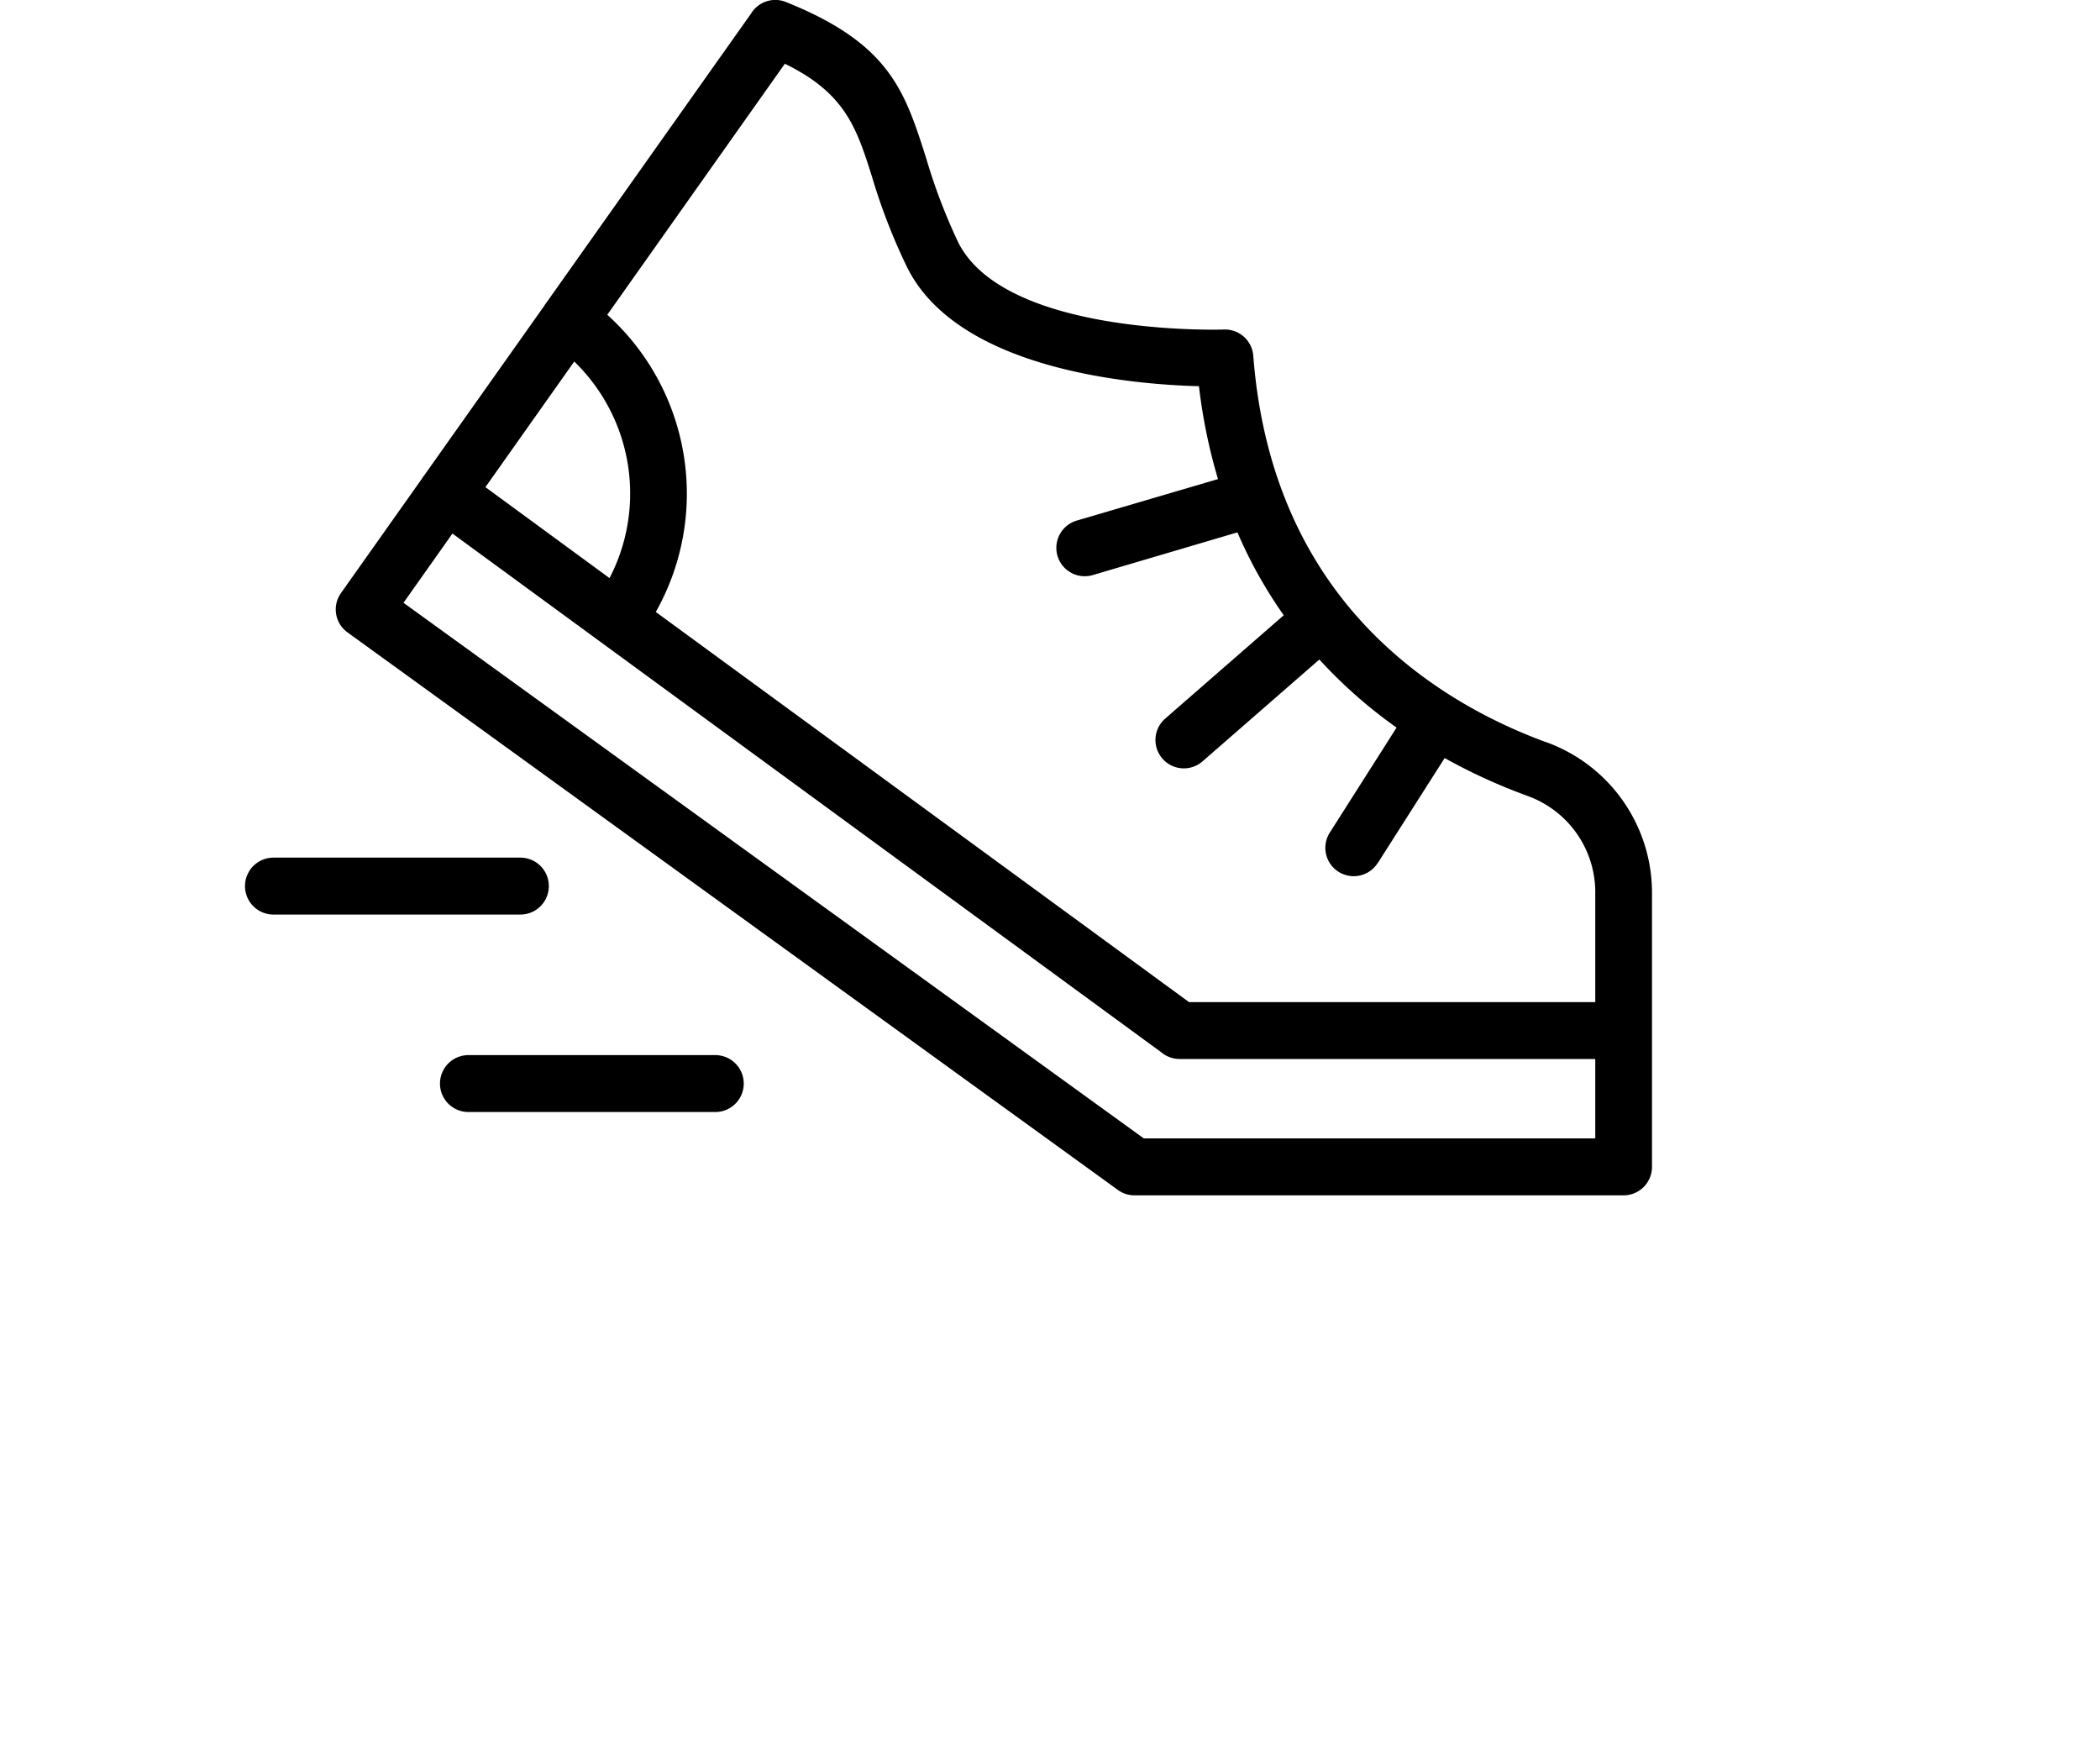 <svg xmlns="http://www.w3.org/2000/svg" viewBox="-70 0 600 500"><defs><style>.cls-1{fill:#000;}</style></defs><g id="Livello_2" data-name="Livello 2"><g id="Livello_1-2" data-name="Livello 1"><g id="Livello_2-2" data-name="Livello 2"><g id="Livello_1-2-2" data-name="Livello 1-2"><path class="cls-1" d="M45.29,172.2l211.5,153h129V302.52H267.05a8.17,8.17,0,0,1-5.24-1.9L59.27,152.42l-14,19.8ZM78.68,245a8.13,8.13,0,1,1,0,16.26H8.13a8.13,8.13,0,1,1,0-16.26Zm55.69,56.41a8.13,8.13,0,0,1,0,16.26H63.84a8.13,8.13,0,0,1,0-16.26Zm189.24-54.86a8.1,8.1,0,0,1-13.67-8.7l19.08-30a137.61,137.61,0,0,1-20.2-17.45q-.94-1-1.86-2l-33.5,29.2a8.11,8.11,0,0,1-10.77-12.12l.09-.08,34-29.64a130.18,130.18,0,0,1-13.23-23.68l-41.33,12.2a8.11,8.11,0,0,1-4.59-15.56h0L278,136.86a155.93,155.93,0,0,1-5.44-26.53c-19.16-.5-69-4.69-83.46-34.13a170.16,170.16,0,0,1-10-25.86c-4.38-13.78-7.55-23.69-24.86-32.13L103.51,89.92a68.81,68.81,0,0,1,13.86,84.9L269.72,286.27H385.79V255.41a29.25,29.25,0,0,0-19.62-28.13l-.41-.16a163,163,0,0,1-23-10.57l-19.11,30ZM85.59,87.22a4.53,4.53,0,0,1,.3-.46l.3-.4L144.57,3.9a8.12,8.12,0,0,1,10-3.32c29.67,11.9,33.93,25.34,40.12,44.85a165.63,165.63,0,0,0,9,23.63c12.66,25.75,69.45,25.22,75.54,25.09h.15a8.12,8.12,0,0,1,8.7,7.49c2.74,35.55,16.12,60.39,32.53,77.63s35.82,27.09,50.75,32.61l.39.12A45.76,45.76,0,0,1,402,255.39v77.95a8.13,8.13,0,0,1-8.13,8.13H254.2a8,8,0,0,1-4.76-1.51L29.27,180.64h0a8.08,8.08,0,0,1-1.85-11.22l23.07-32.59c.12-.21.26-.42.4-.62s.19-.25.29-.37l34.41-48.6Zm18.58,77.9a53.41,53.41,0,0,0,3.26-7.77,52.49,52.49,0,0,0-13.36-54.07L68.69,139.16l35.48,26Z"/></g></g></g></g></svg>
